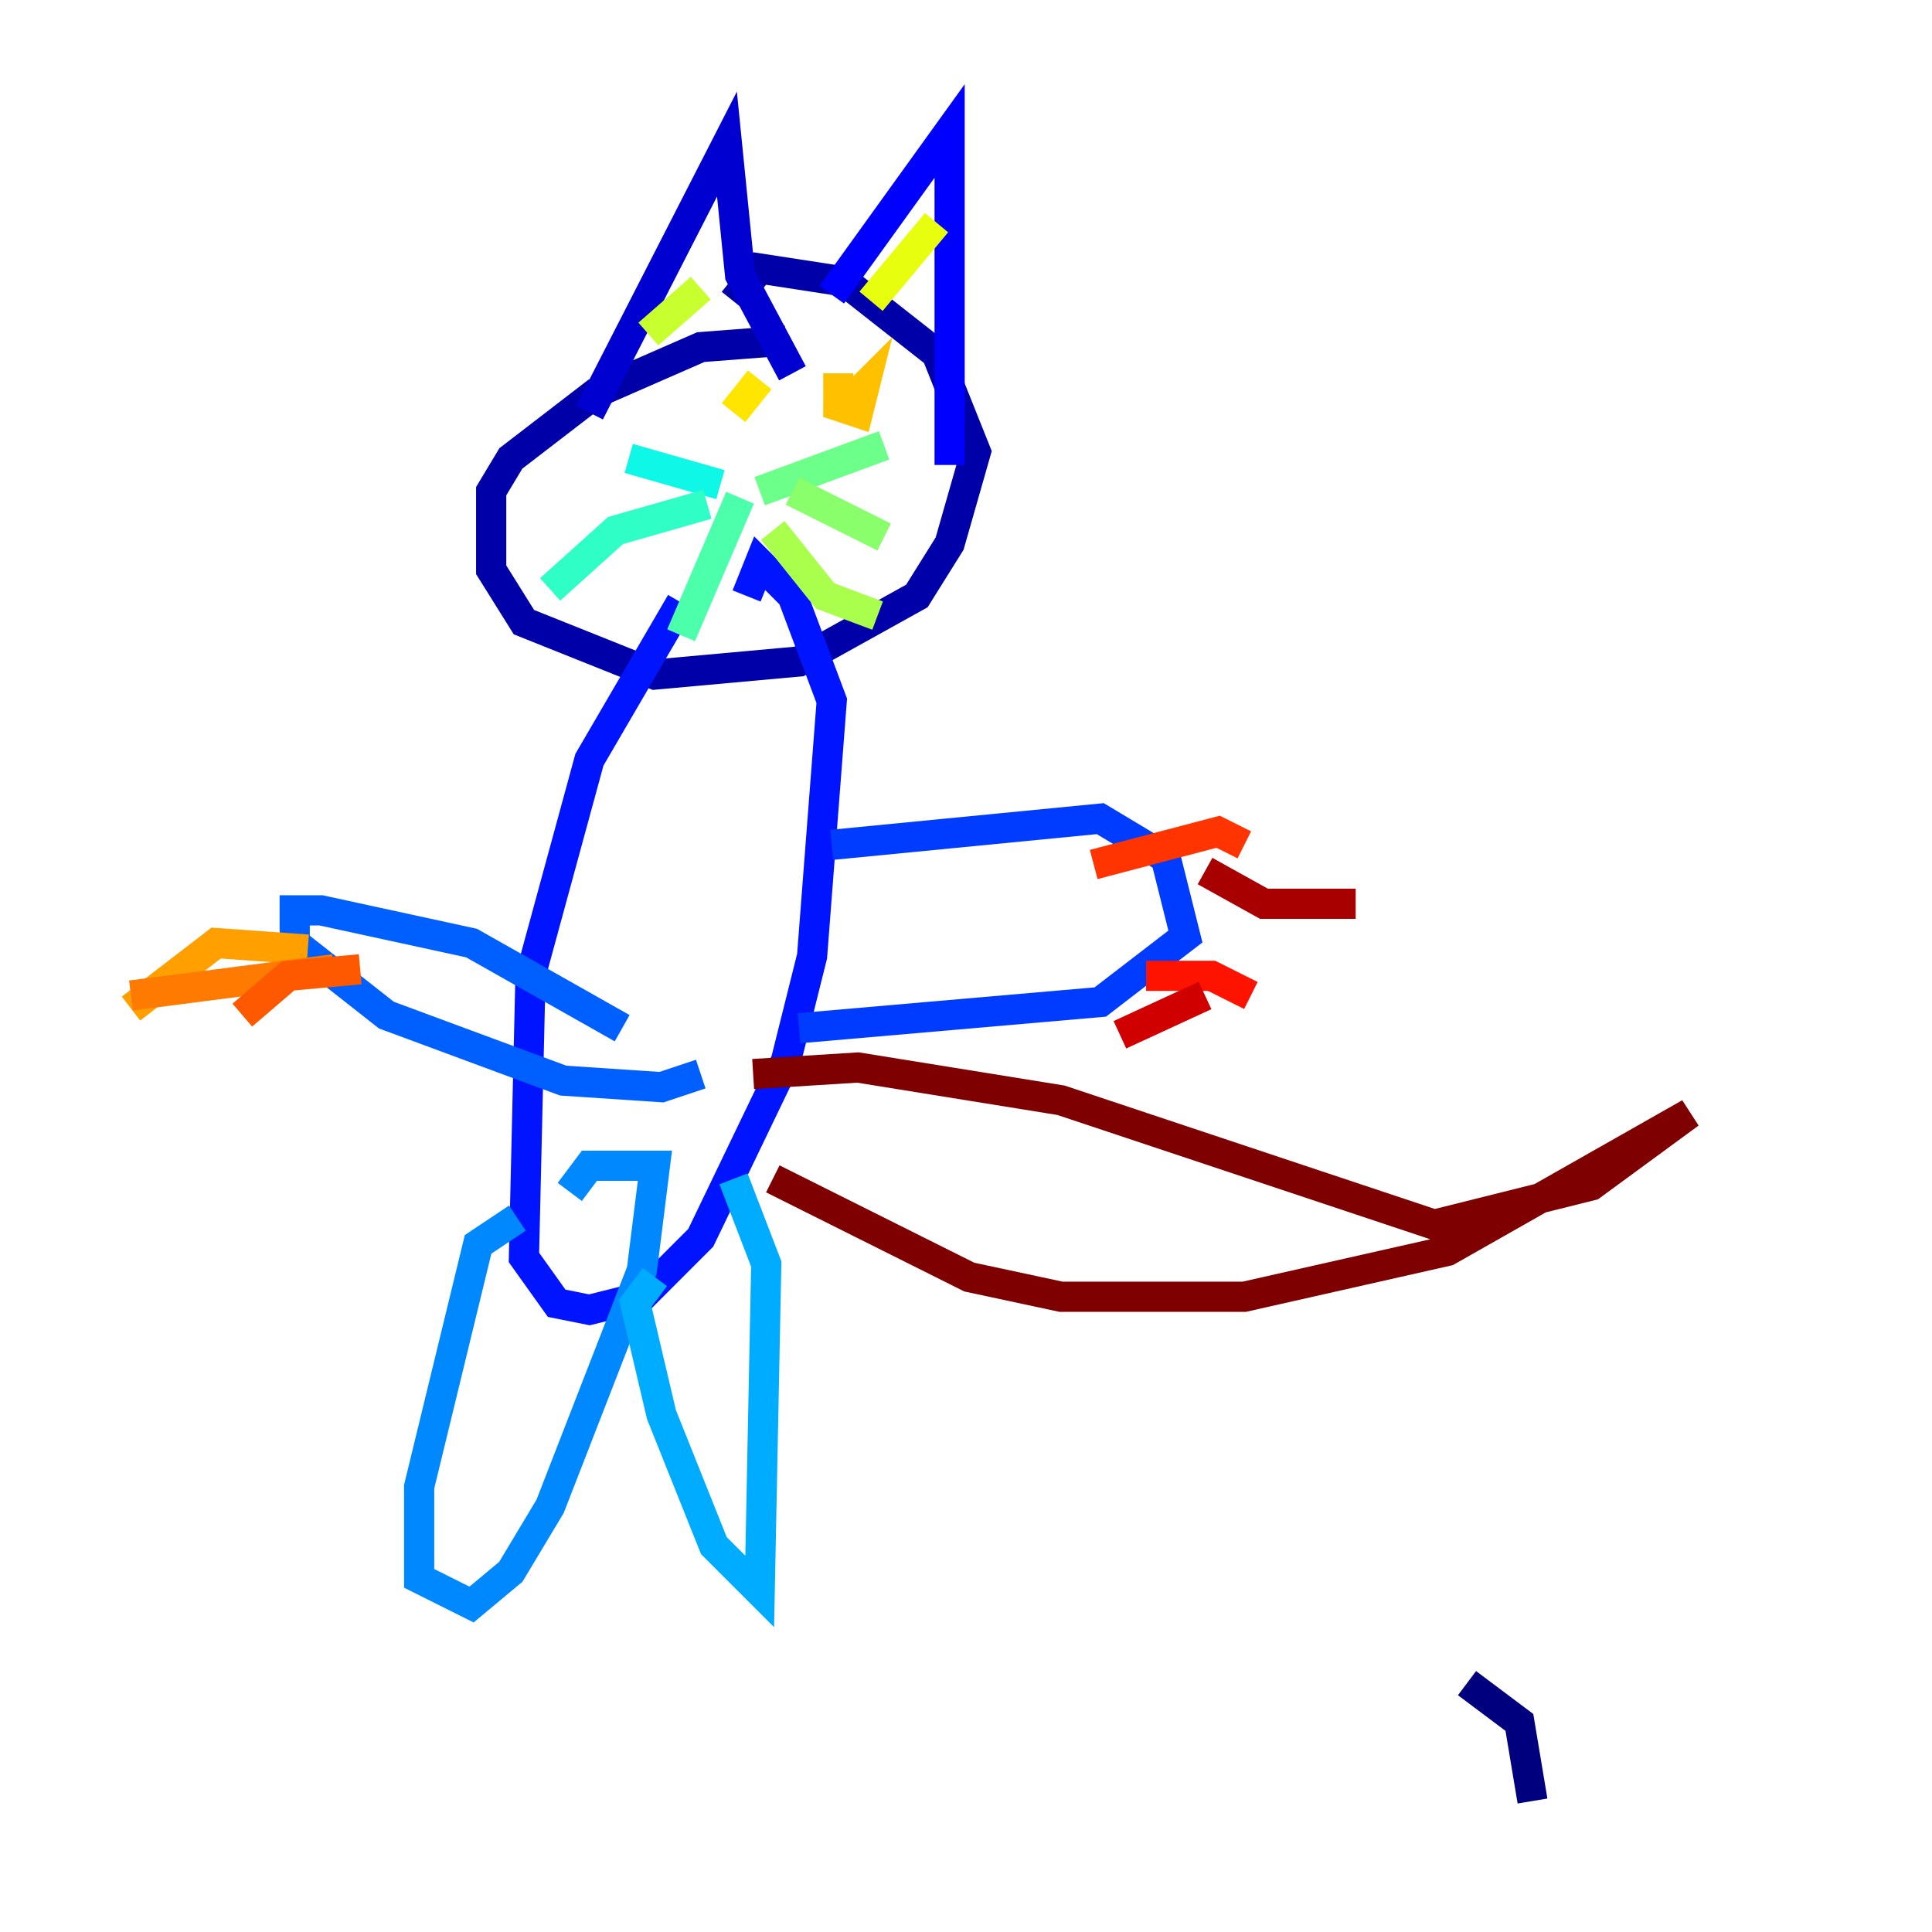<?xml version="1.0" encoding="utf-8" ?>
<svg baseProfile="tiny" height="128" version="1.2" viewBox="0,0,128,128" width="128" xmlns="http://www.w3.org/2000/svg" xmlns:ev="http://www.w3.org/2001/xml-events" xmlns:xlink="http://www.w3.org/1999/xlink"><defs /><polyline fill="none" points="101.532,119.322 100.664,114.115 97.193,111.512" stroke="#00007f" stroke-width="2" /><polyline fill="none" points="52.068,22.563 46.427,22.997 39.485,26.034 33.844,30.373 32.542,32.542 32.542,37.749 34.712,41.22 43.39,44.691 52.936,43.824 60.746,39.485 62.915,36.014 64.651,29.939 62.047,23.43 55.973,18.658 50.332,17.79 48.597,19.959" stroke="#0000a8" stroke-width="2" /><polyline fill="none" points="39.051,27.336 48.163,9.546 49.031,18.224 52.502,24.732" stroke="#0000d1" stroke-width="2" /><polyline fill="none" points="55.105,19.525 62.915,8.678 62.915,30.807" stroke="#0000fe" stroke-width="2" /><polyline fill="none" points="45.125,39.919 39.051,50.332 35.146,64.651 34.712,83.308 36.881,86.346 39.051,86.78 42.522,85.912 46.427,82.007 52.068,70.291 53.803,63.349 55.105,46.427 52.502,39.485 50.332,37.315 49.464,39.485" stroke="#0014ff" stroke-width="2" /><polyline fill="none" points="55.105,55.973 72.895,54.237 77.234,56.841 78.536,62.047 72.895,66.386 52.936,68.122" stroke="#003cff" stroke-width="2" /><polyline fill="none" points="41.22,68.122 31.241,62.481 21.261,60.312 19.525,60.312 19.525,62.481 25.6,67.254 37.315,71.593 43.824,72.027 46.427,71.159" stroke="#0060ff" stroke-width="2" /><polyline fill="none" points="34.278,80.705 31.675,82.441 27.77,98.495 27.77,104.57 31.241,106.305 33.844,104.136 36.447,99.797 42.522,84.176 43.39,77.234 39.051,77.234 37.749,78.969" stroke="#0088ff" stroke-width="2" /><polyline fill="none" points="43.39,84.61 42.088,86.346 43.824,93.722 47.295,102.4 50.332,105.437 50.766,83.742 48.597,78.102" stroke="#00acff" stroke-width="2" /><polyline fill="none" points="48.163,32.108 48.163,32.108" stroke="#00d4ff" stroke-width="2" /><polyline fill="none" points="47.729,32.108 41.654,30.373" stroke="#0ff8e7" stroke-width="2" /><polyline fill="none" points="46.861,33.41 40.786,35.146 36.447,39.051" stroke="#2fffc7" stroke-width="2" /><polyline fill="none" points="49.031,32.976 45.125,42.088" stroke="#4cffaa" stroke-width="2" /><polyline fill="none" points="50.332,32.542 58.576,29.505" stroke="#6cff89" stroke-width="2" /><polyline fill="none" points="52.502,32.542 58.576,35.58" stroke="#89ff6c" stroke-width="2" /><polyline fill="none" points="51.2,35.146 54.671,39.485 58.142,40.786" stroke="#aaff4c" stroke-width="2" /><polyline fill="none" points="42.956,22.129 46.427,19.091" stroke="#c7ff2f" stroke-width="2" /><polyline fill="none" points="57.709,19.959 62.047,14.752" stroke="#e7ff0f" stroke-width="2" /><polyline fill="none" points="48.597,27.336 50.332,25.166" stroke="#ffe500" stroke-width="2" /><polyline fill="none" points="55.539,24.732 55.539,26.902 56.841,27.336 57.275,25.6 55.973,26.902" stroke="#ffc000" stroke-width="2" /><polyline fill="none" points="20.393,62.915 14.319,62.481 8.678,66.82" stroke="#ff9f00" stroke-width="2" /><polyline fill="none" points="22.129,64.217 8.678,65.953" stroke="#ff7a00" stroke-width="2" /><polyline fill="none" points="23.864,64.217 19.091,64.651 16.054,67.254" stroke="#ff5900" stroke-width="2" /><polyline fill="none" points="72.461,57.275 80.705,55.105 82.441,55.973" stroke="#ff3400" stroke-width="2" /><polyline fill="none" points="75.932,64.651 80.271,64.651 82.875,65.953" stroke="#fe1200" stroke-width="2" /><polyline fill="none" points="74.197,68.556 79.837,65.953" stroke="#d10000" stroke-width="2" /><polyline fill="none" points="79.837,57.709 83.742,59.878 89.817,59.878" stroke="#a80000" stroke-width="2" /><polyline fill="none" points="49.898,71.159 56.841,70.725 70.291,72.895 95.024,81.139 105.437,78.536 111.946,73.763 95.891,82.875 82.441,85.912 70.291,85.912 64.217,84.61 51.2,78.102" stroke="#7f0000" stroke-width="2" /></svg>